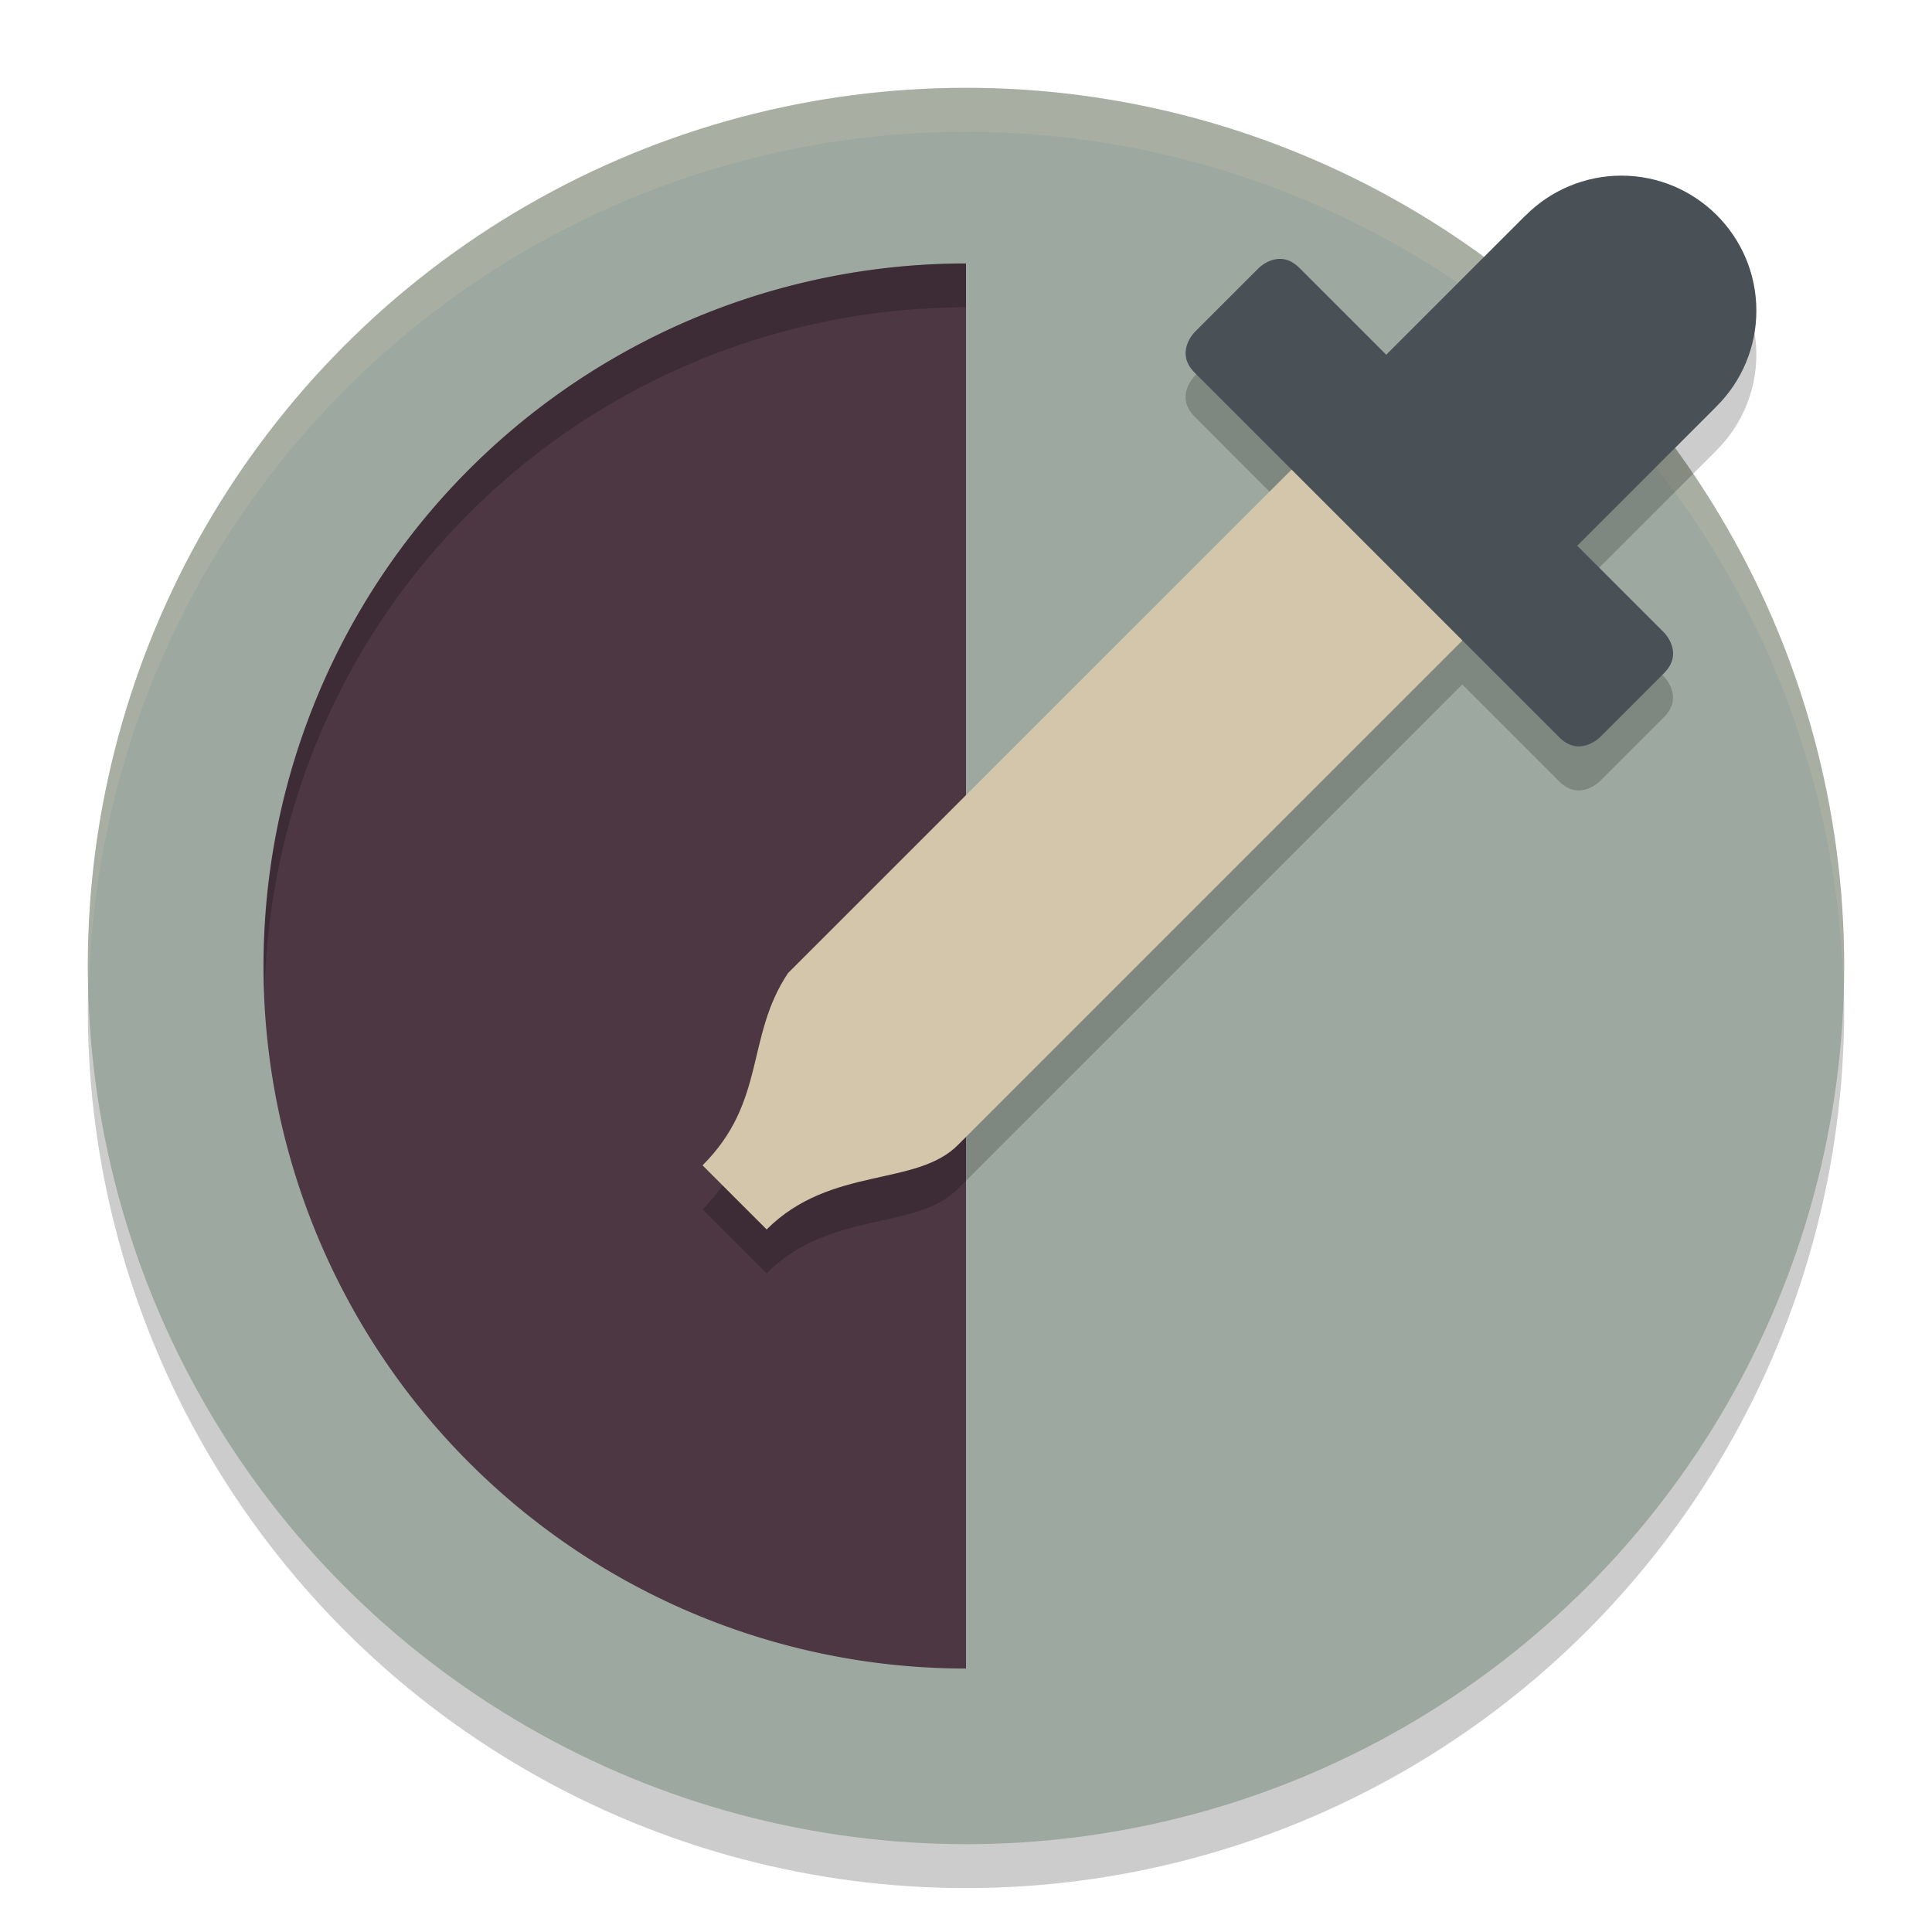 <svg xmlns="http://www.w3.org/2000/svg" width="22" height="22" version="1.1">
 <ellipse id="ellipse852" style="opacity:0.2" cx="11" cy="11.5" rx="10" ry="10"/>
 <ellipse id="ellipse1089" style="fill:#9da9a0" cx="11" cy="11" rx="10" ry="10"/>
 <path id="ellipse854" style="opacity:0.2;fill:#d3c6aa" d="M 11,1 A 10,10 0 0 0 1,11 10,10 0 0 0 1.011,11.291 10,10 0 0 1 11,1.5 10,10 0 0 1 20.989,11.209 10,10 0 0 0 21,11 10,10 0 0 0 11,1 Z"/>
 <path style="fill:#4c3743" d="m 11,19 a 8,8 0 0 1 -6.928,-4 8,8 0 0 1 0,-8 A 8,8 0 0 1 11,3"/>
 <path style="opacity:0.2" d="m 18.462,2.5 c -0.411,4.895e-4 -0.805,0.165 -1.094,0.458 l -0.001,-9.75e-4 -1.582,1.583 -0.989,-0.989 c -0.231,-0.231 -0.461,0 -0.461,0 l -0.732,0.732 c 0,0 -0.231,0.23 0,0.461 L 14.707,5.849 8.973,11.581 C 8.486,12.311 8.73,13.041 8,13.771 L 8.729,14.5 c 0.73,-0.73 1.716,-0.478 2.189,-0.973 l 5.733,-5.733 1.104,1.104 c 0.231,0.231 0.461,0 0.461,0 l 0.732,-0.732 c 0.231,-0.231 0,-0.461 0,-0.461 l -0.989,-0.989 1.573,-1.573 0.01,-0.009 -10e-4,-10e-4 C 19.835,4.843 20,4.449 20,4.038 20,3.189 19.311,2.5 18.462,2.5 Z"/>
 <path style="fill:#d3c6aa" d="M 15.049,5.006 8.973,11.081 C 8.487,11.811 8.73,12.541 8,13.27 L 8.73,14 C 9.46,13.27 10.446,13.522 10.919,13.027 l 6.075,-6.075 z"/>
 <path style="fill:#495156;fill-rule:evenodd" d="m 18.462,2 c -0.411,4.894e-4 -0.805,0.165 -1.094,0.458 l -7.5e-4,-7.35e-4 -1.582,1.582 -0.989,-0.989 c -0.231,-0.231 -0.461,1.2e-6 -0.461,1.2e-6 l -0.732,0.732 c 0,0 -0.231,0.231 -10e-7,0.461 l 4.153,4.153 c 0.231,0.231 0.461,1e-6 0.461,1e-6 l 0.732,-0.732 c 0.231,-0.231 0,-0.461 0,-0.461 l -0.989,-0.989 1.573,-1.573 0.009,-0.009 L 19.542,4.632 c 0.293,-0.289 0.458,-0.683 0.458,-1.094 0,-0.85 -0.689,-1.538 -1.538,-1.538 z"/>
 <path style="opacity:0.2" d="M 11,3 A 8,8 0 0 0 4.072,7 8,8 0 0 0 3.012,11.322 8,8 0 0 1 4.072,7.5 8,8 0 0 1 11,3.5 Z"/>
</svg>
